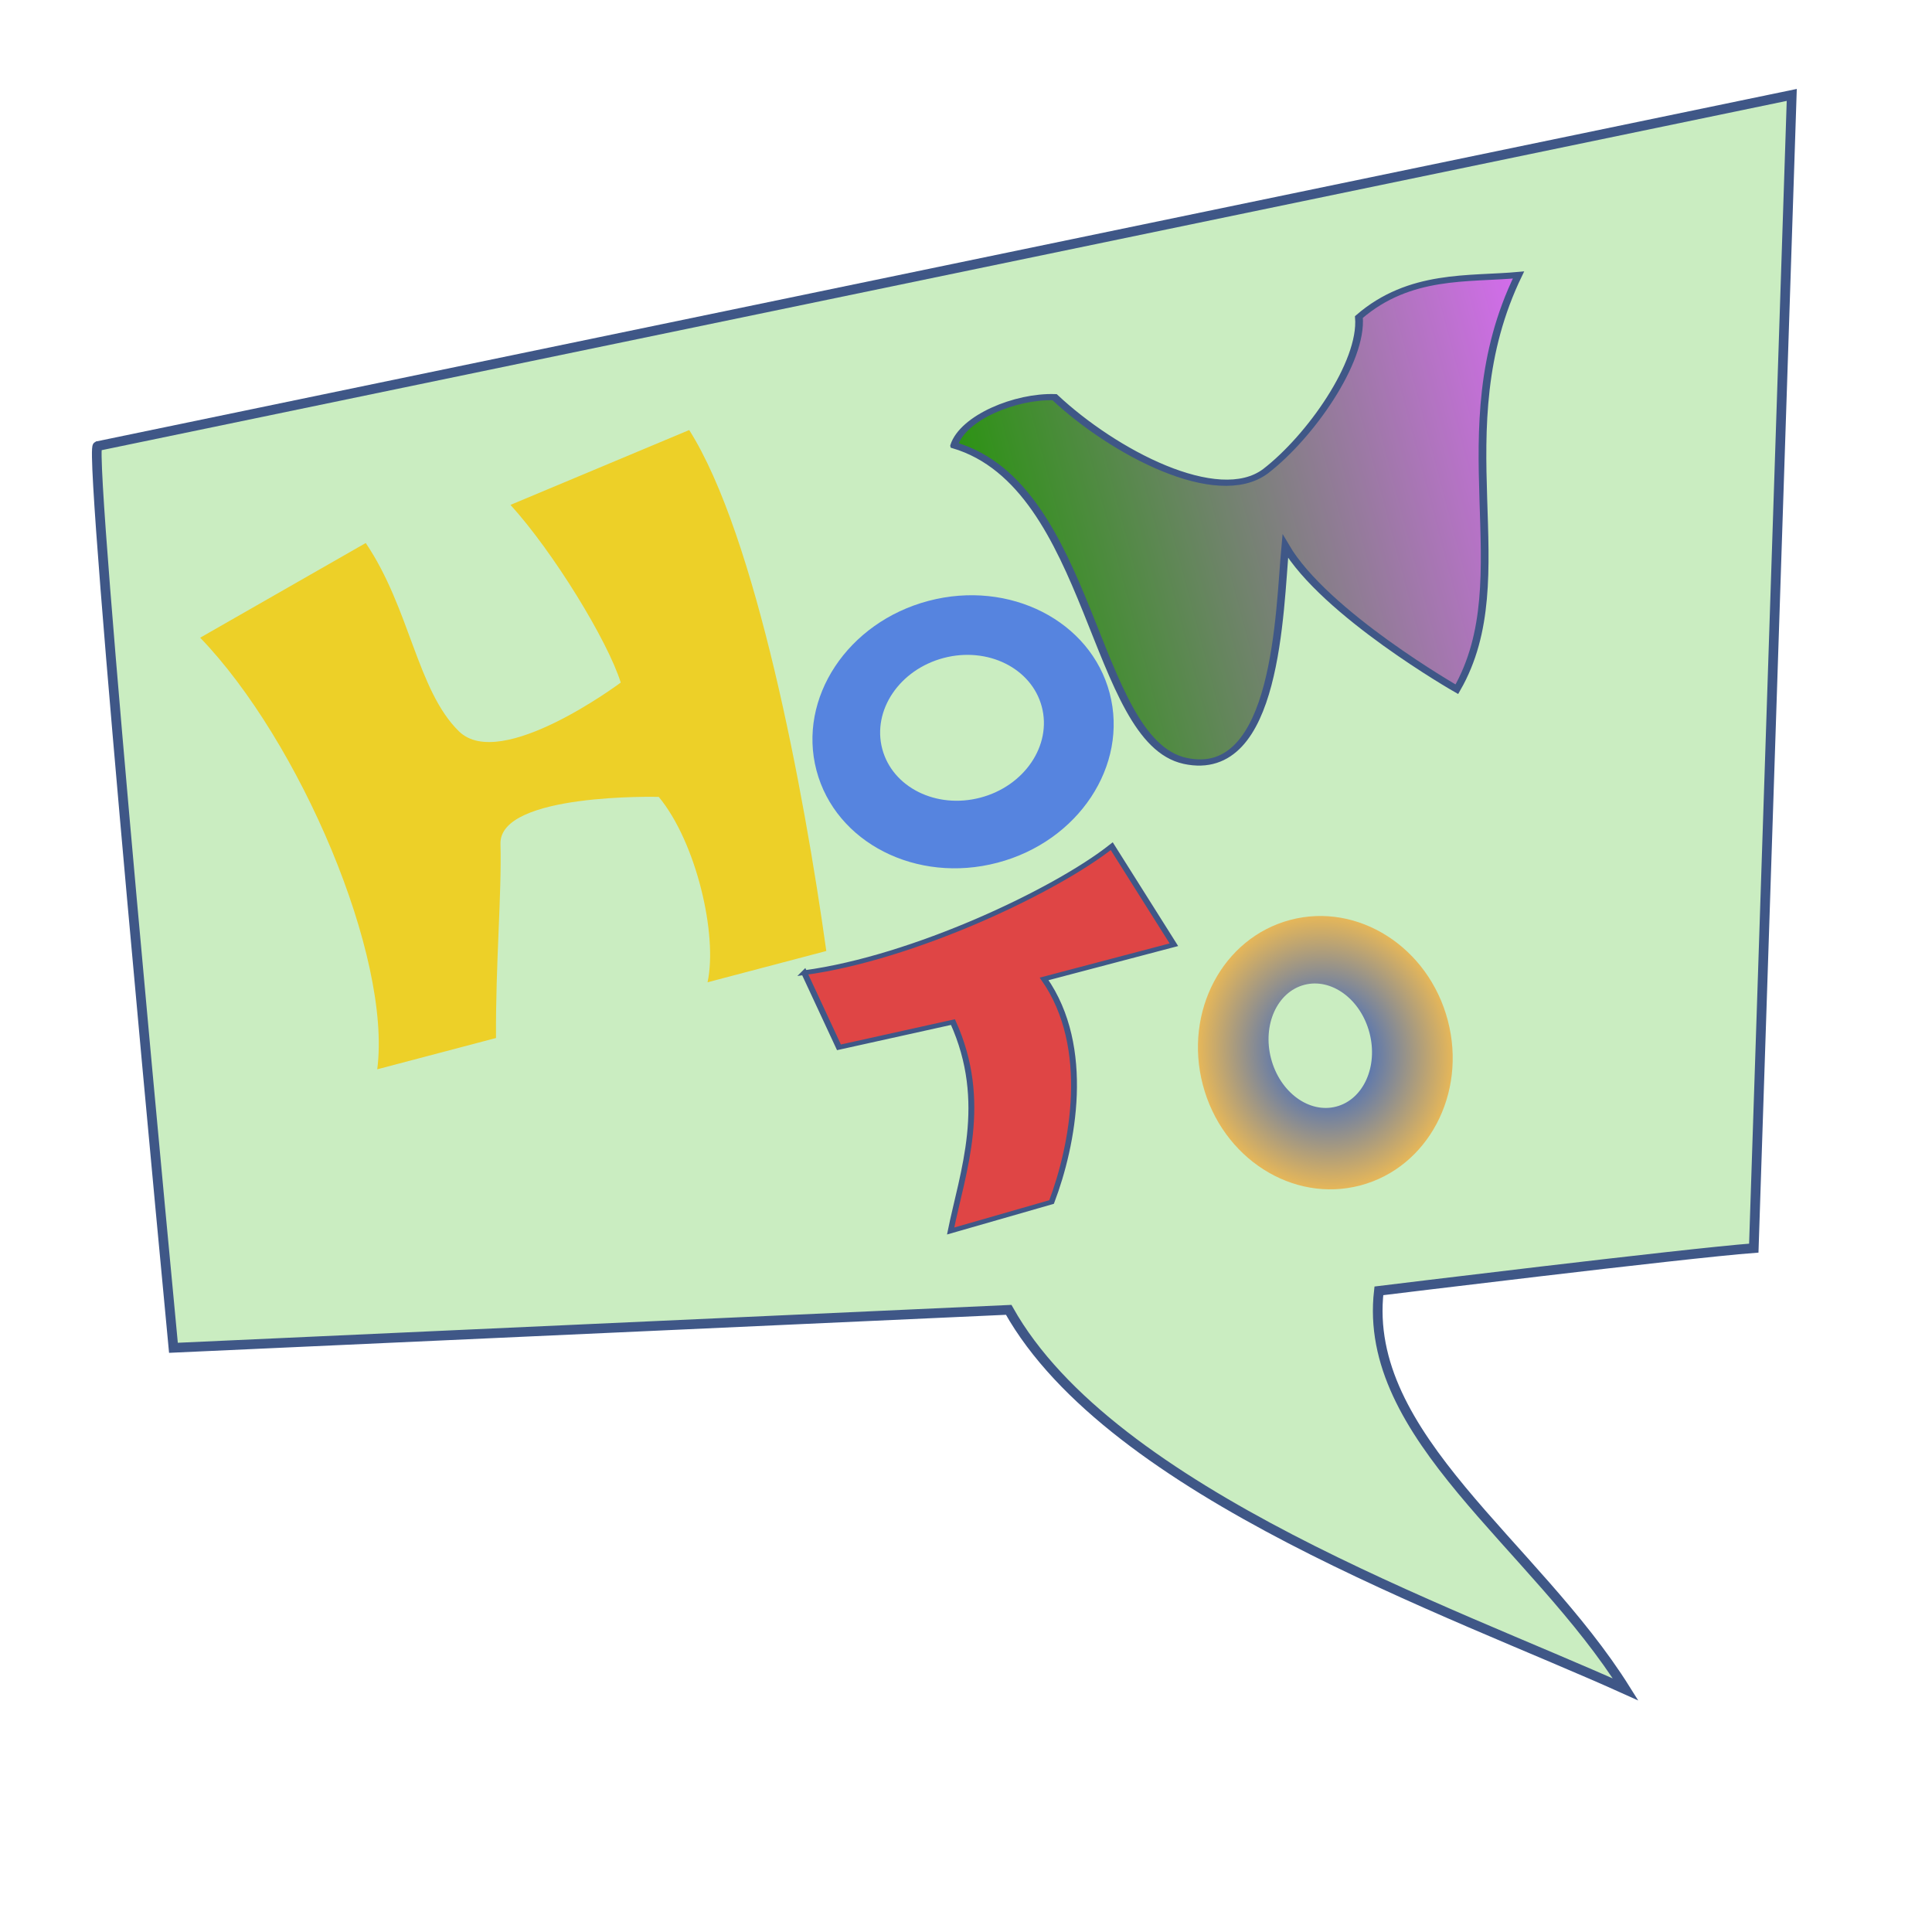 <svg id="ehGqlSXTftk1" xmlns="http://www.w3.org/2000/svg" xmlns:xlink="http://www.w3.org/1999/xlink" viewBox="0 0 100 100" shape-rendering="geometricPrecision" text-rendering="geometricPrecision" project-id="dd4698410e024d78b19055b69724d453" export-id="c2597223d3e54fb89164717ef9d4cd28" cached="false"><defs><linearGradient id="ehGqlSXTftk6-fill" x1="0" y1="0.5" x2="1" y2="0.5" spreadMethod="pad" gradientUnits="objectBoundingBox" gradientTransform="translate(0 0)"><stop id="ehGqlSXTftk6-fill-0" offset="0%" stop-color="#2b9312"/><stop id="ehGqlSXTftk6-fill-1" offset="100%" stop-color="#d46ced"/></linearGradient><radialGradient id="ehGqlSXTftk8-fill" cx="0" cy="0" r="0.5" spreadMethod="pad" gradientUnits="objectBoundingBox" gradientTransform="translate(0.5 0.5)"><stop id="ehGqlSXTftk8-fill-0" offset="0%" stop-color="#1155dc"/><stop id="ehGqlSXTftk8-fill-1" offset="100%" stop-color="#e6b759"/></radialGradient></defs><path d="M5.048,23.09L92.741,4.913L90.776,64.603c-3.498.261-19.406,2.211-19.406,2.211-.871,7.553,8.038,13.077,12.773,20.634-9.006-4.073-26.612-10.156-31.933-19.651c0,0-43.233,1.965-43.233,1.965s-4.422-46.426-3.93-46.672Z" transform="translate(0 0)" fill="#caedc1" stroke="#3f5787" stroke-width="0.5"/><g transform="matrix(.782-.206 0.16 0.608 3.929 26.948)"><path d="M9.715,50c2.742-8.677.557-27.751-3.93-38.074L17.576,7.86c1.674,6.156.777,12.814,2.702,16.949s10.808-.491,10.808-.491c-.126-3.611-2.046-11.81-3.93-16.458l12.282-2.211c2.422,9.833,1.217,31.205,0,44.35h-7.86c1.409-3.562,1.585-11.382,0-15.782c0,0-9.811-3.683-10.563.418s-2.252,9.411-3.439,15.365h-7.86Z" fill="#edd028" stroke-width="0"/><path d="M50,38.854c0-6.156,4.344-11.146,9.703-11.146s9.703,4.99,9.703,11.146-4.344,11.146-9.703,11.146-9.703-4.99-9.703-11.146Zm9.703,5.607c2.917,0,5.281-2.661,5.281-5.945s-2.365-5.945-5.281-5.945-5.281,2.661-5.281,5.945s2.365,5.945,5.281,5.945Z" transform="translate(-8.229-3.439)" fill="#5684df" stroke-width="0"/><path d="M17.576,59.445c7.919,6.181,3.746,26.419,9.15,29.968s8.286-9.991,9.703-14.984c1.346,6.206,8.29,14.984,8.29,14.984c5.834-7.615,3.286-20.782,10.563-31.688-3.165-.679-6.687-2.438-10.563,0-.5,3.674-4.965,8.512-8.29,10.317-3.57,1.86-9.112-4.708-11.852-10.317-2.405-.93-5.995-.295-7.001,1.719Z" transform="translate(38.013-47.028)" fill="url(#ehGqlSXTftk6-fill)" stroke="#3f5787" stroke-width="0.5"/><path d="M26.91,60.919c9.196,1.439,22.168-1.6,27.757-4.667L57.615,68.042h-11.299c2.435,8.323-1.231,17.894-4.176,23.09l-8.843.246c2.245-5.753,5.904-12.132,4.667-21.371l-9.826-.491-1.228-8.597Z" transform="matrix(.76 0 0 0.776 17.267 3.99)" fill="#df4545" stroke="#3f5787" stroke-width="0.5"/><path d="M65.721,77.377c0-8.14,6.709-14.738,14.984-14.738s14.984,6.599,14.984,14.738-6.709,14.738-14.984,14.738-14.984-6.599-14.984-14.738Zm14.616,5.895c3.324,0,6.018-3.024,6.018-6.755s-2.694-6.755-6.018-6.755-6.018,3.024-6.018,6.755s2.694,6.755,6.018,6.755Z" transform="matrix(.541 0 0 0.767 25.009 9.211)" fill="url(#ehGqlSXTftk8-fill)" stroke-width="0"/></g></svg>
